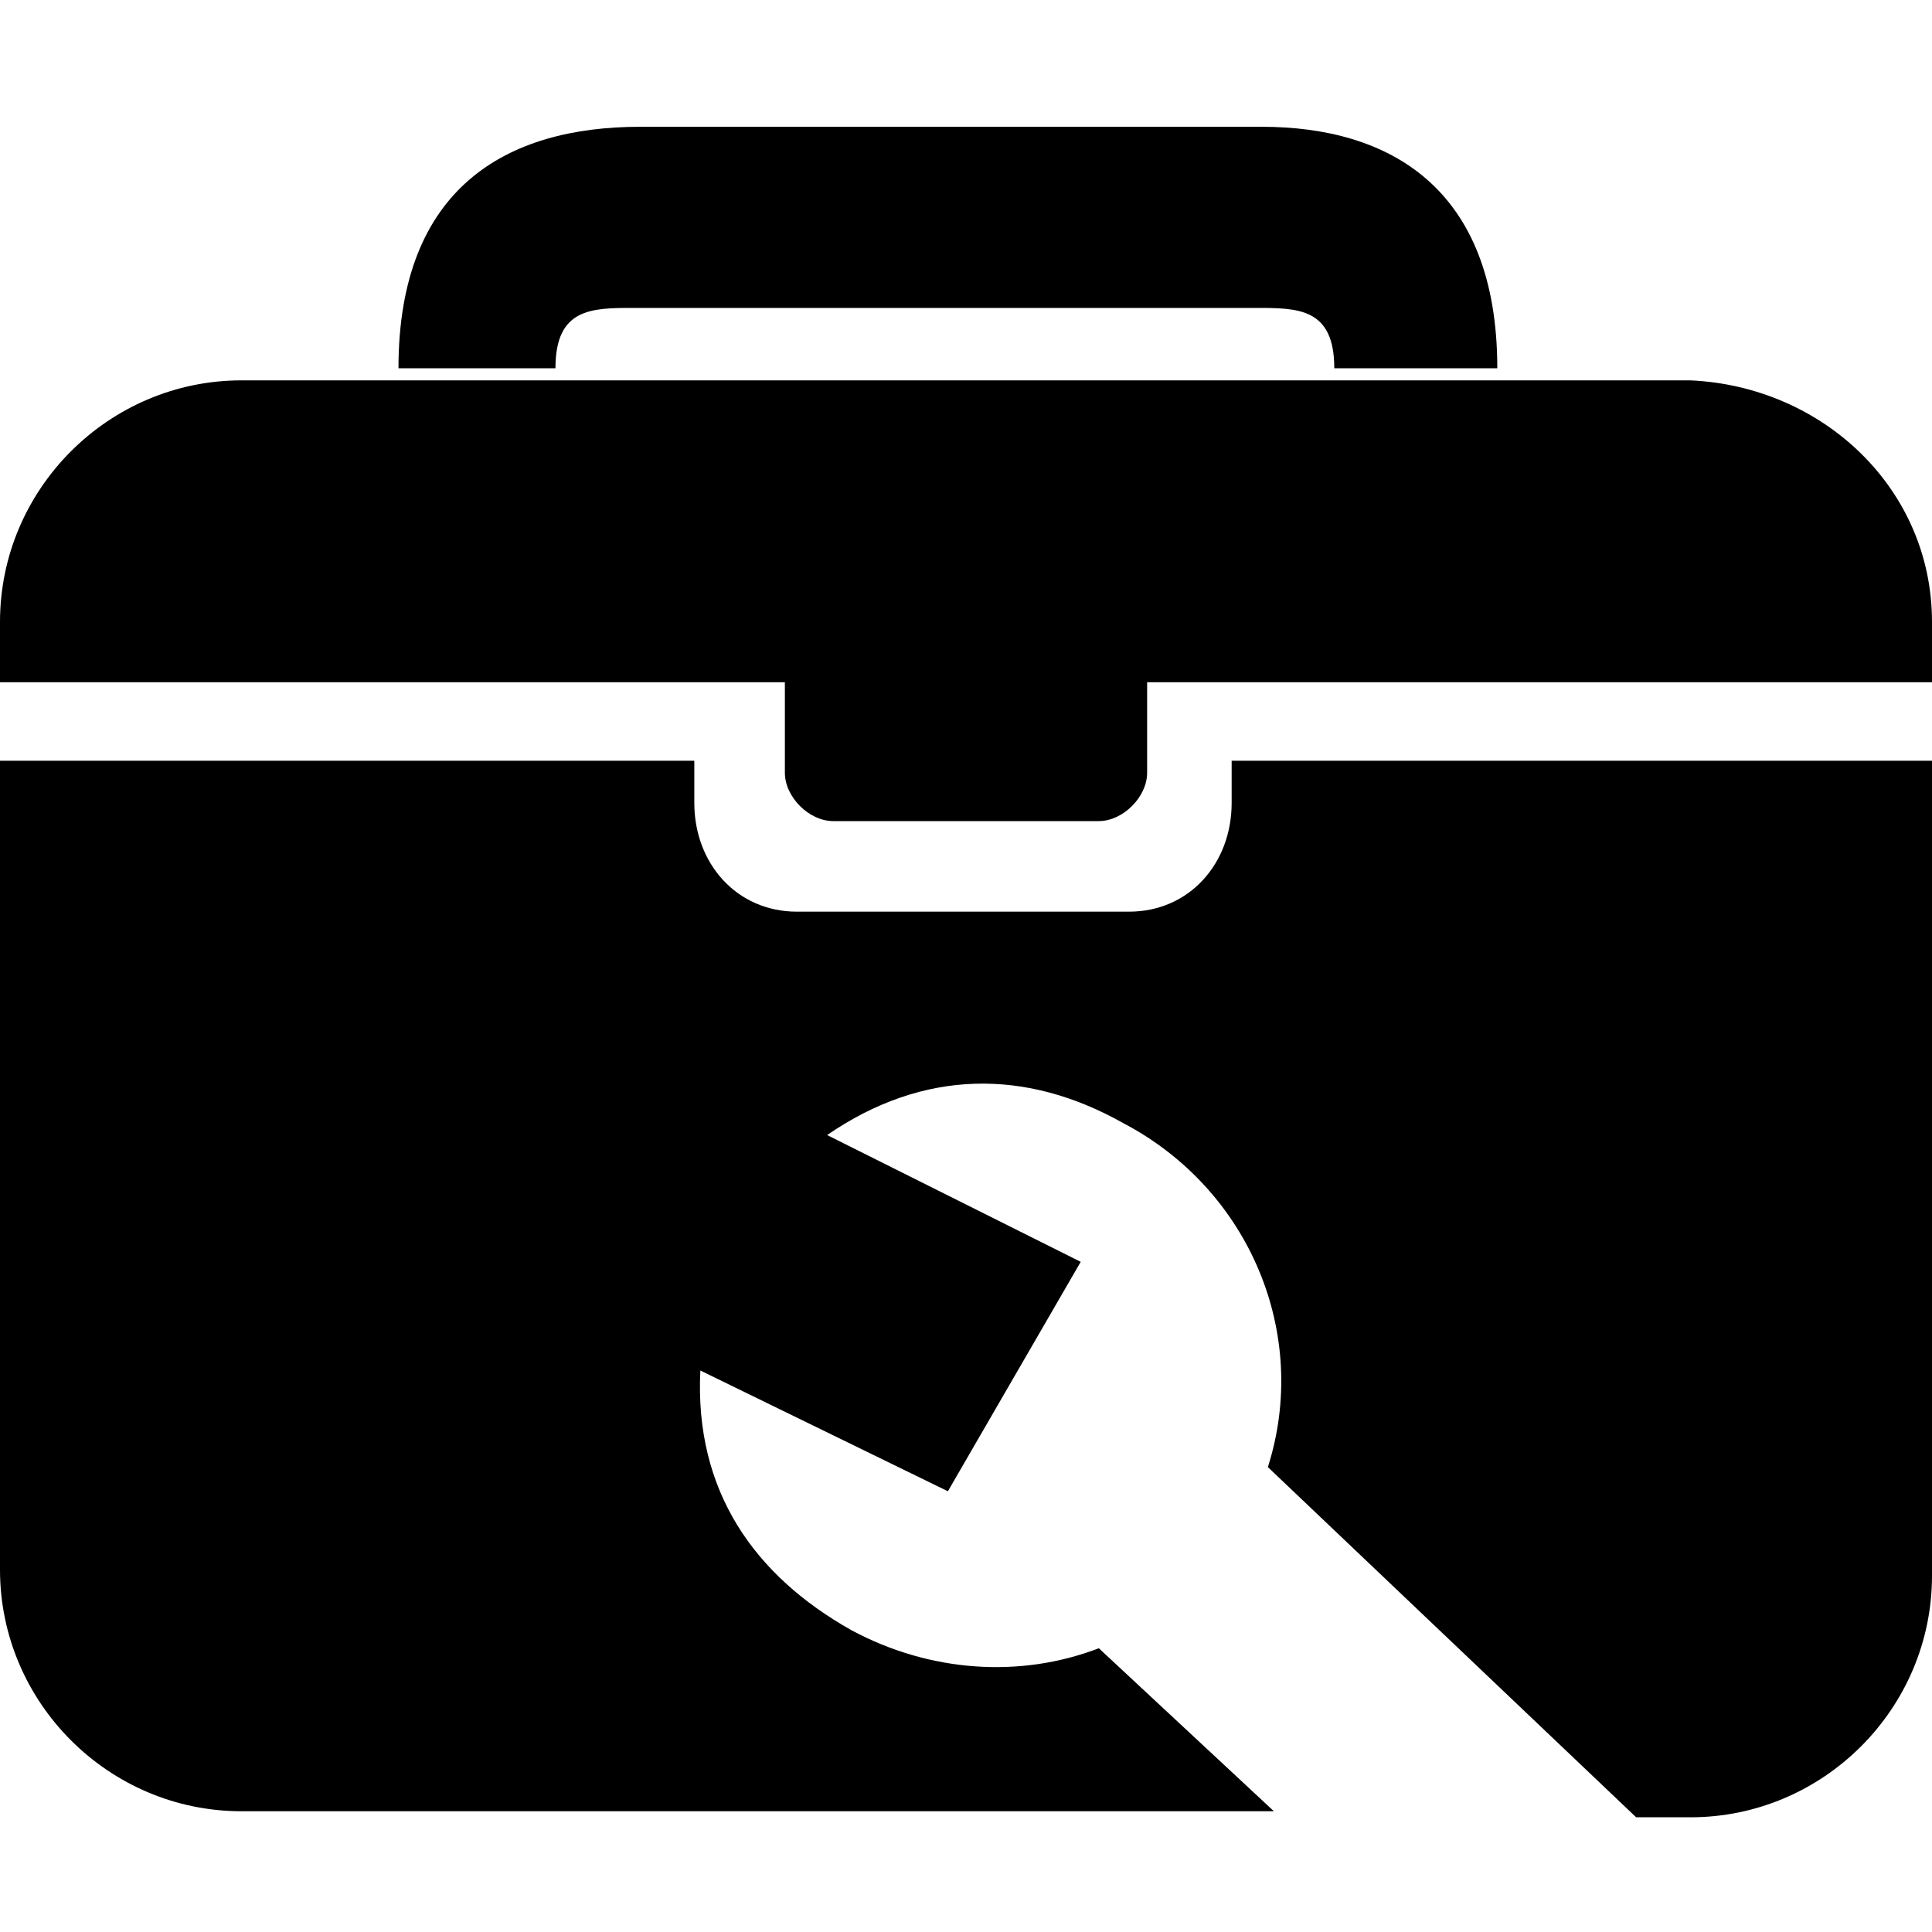<?xml version="1.0" encoding="utf-8"?>
<!-- Generator: Adobe Illustrator 20.0.0, SVG Export Plug-In . SVG Version: 6.00 Build 0)  -->
<svg version="1.1" id="Ebene_1" xmlns="http://www.w3.org/2000/svg" xmlns:xlink="http://www.w3.org/1999/xlink" x="0px" y="0px"
	 viewBox="0 0 32 32" style="enable-background:new 0 0 32 32;" xml:space="preserve" width="32px" height="32px" fillColor="#e6e6e6">
<g id="Tool">
	<path id="suitcase_2_" d="M20.9,2.1H10.6c-2.2,0-4,1-4,4h2.6c0-1,0.6-1,1.3-1h10.3c0.7,0,1.3,0,1.3,1h2.7C24.8,3.1,23,2.1,20.9,2.1
		z M32,12.6v13.5c0,2.2-1.8,4-4,4h-0.9l-6.1-5.8c0.7-2.2-0.3-4.6-2.4-5.7c-1.6-0.9-3.3-0.9-4.9,0.2l4.2,2.1l-2.2,3.8l-4.1-2
		c-0.1,2,0.9,3.4,2.5,4.3c1.3,0.7,2.8,0.8,4.1,0.3l2.9,2.7H4c-2.2,0-4-1.8-4-4V12.6h11.5v0.7c0,1,0.7,1.8,1.7,1.8h5.5
		c1,0,1.7-0.8,1.7-1.8v-0.7H32z M32,10.3v1H19v1.5c0,0.4-0.4,0.8-0.8,0.8h-4.4c-0.4,0-0.8-0.4-0.8-0.8v-1.5H0v-1c0-2.2,1.8-4,4-4h24
		C30.2,6.4,32,8.1,32,10.3z"/>
</g>
<g id="Ebene_1_1_">
</g>
</svg>
